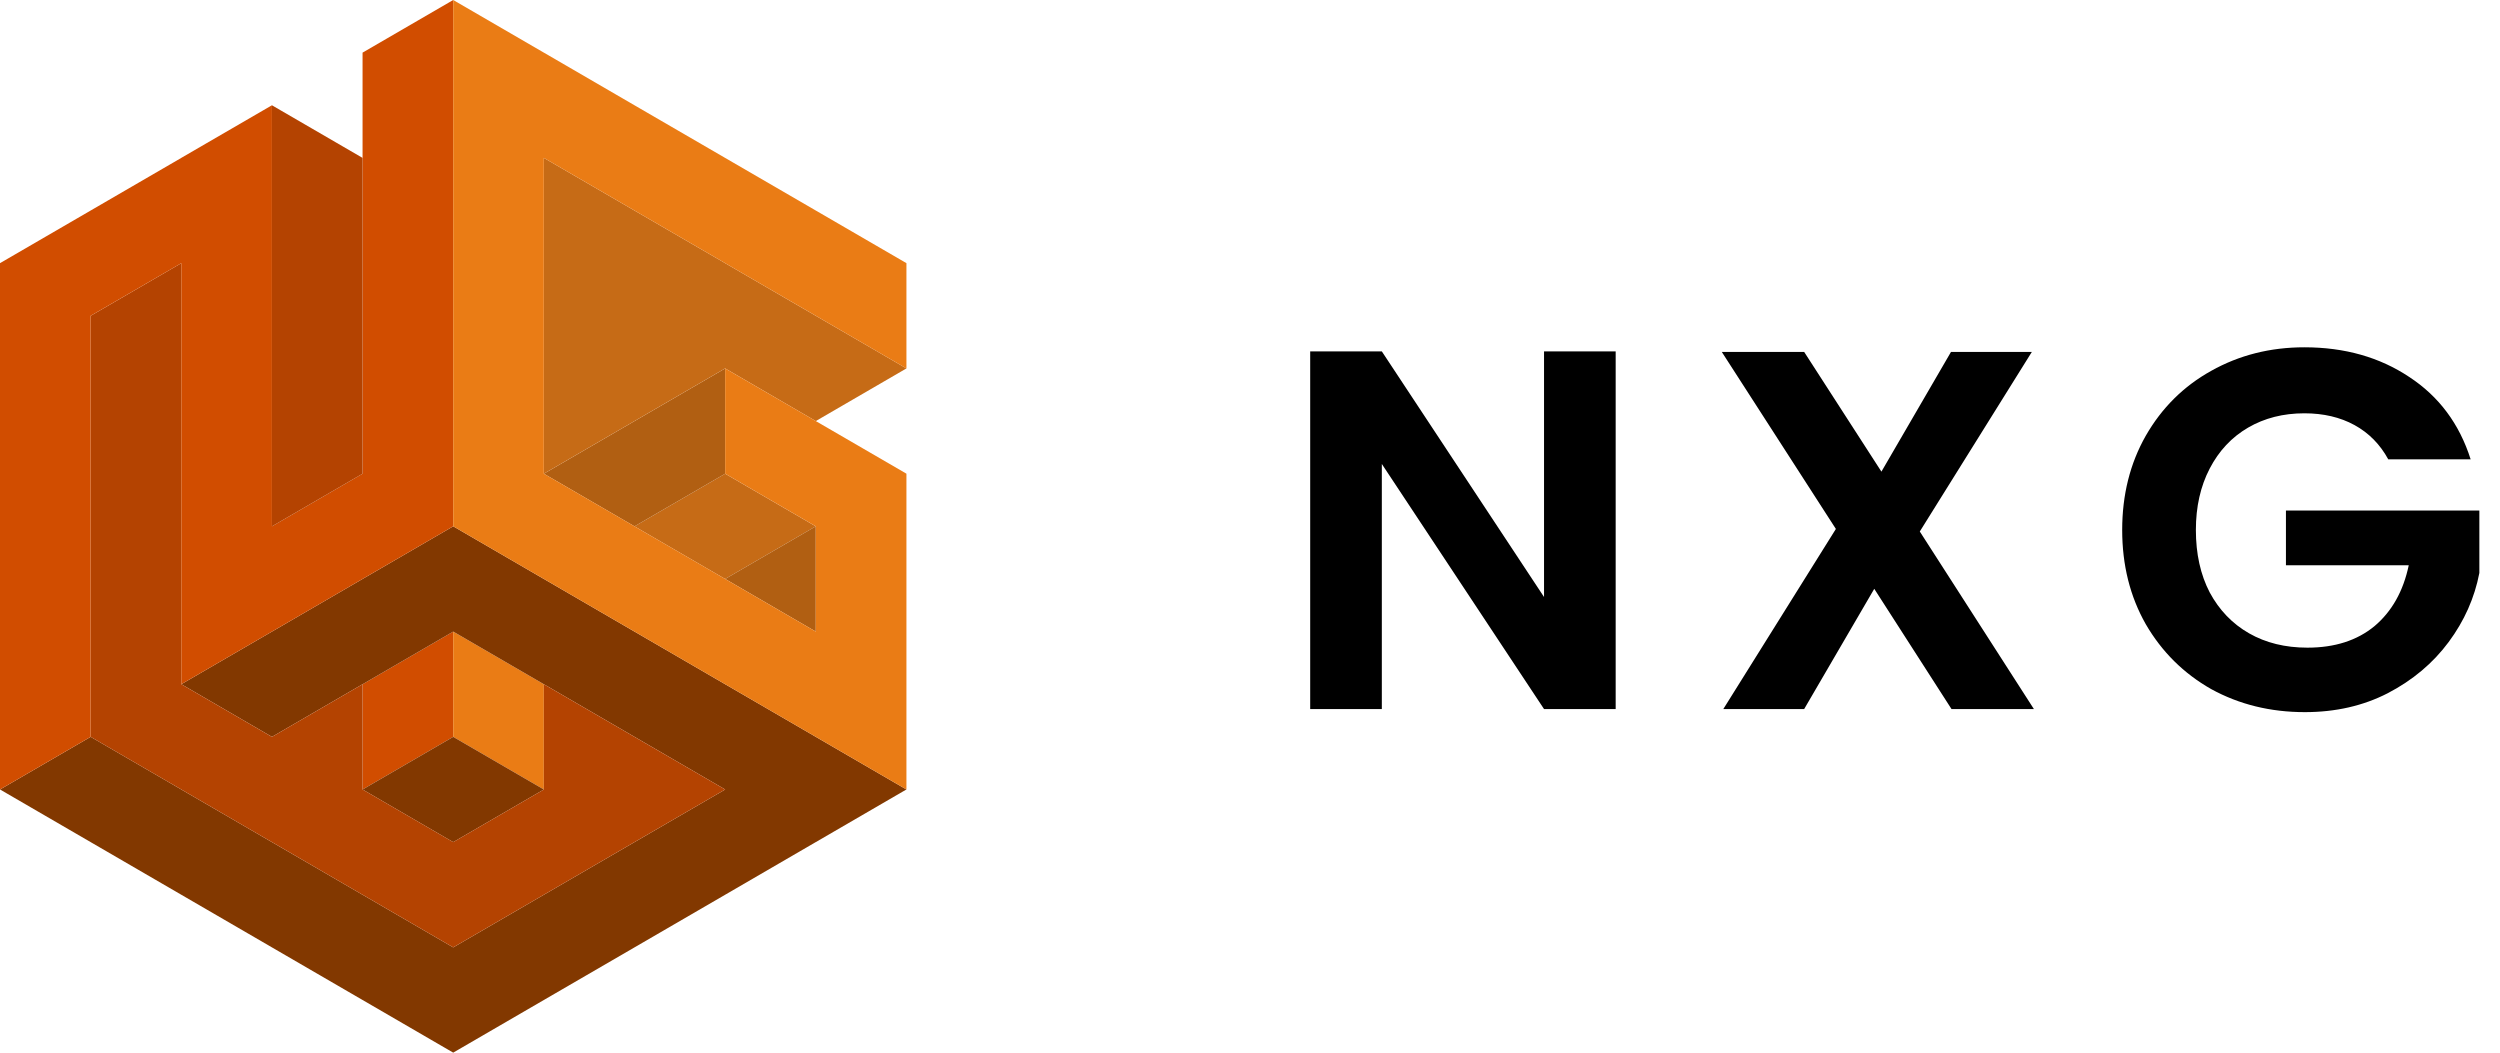 <svg width="171" height="72" viewBox="0 0 171 72" fill="none" xmlns="http://www.w3.org/2000/svg">
<path d="M55.798 36.001L49.6 39.601L43.399 36.003V36.001L49.6 32.402L55.798 36.001Z" fill="#C66B16"/>
<path d="M49.6 25.201V32.402L43.399 36.001L37.199 32.402L43.399 28.802L49.6 25.201Z" fill="#B15F12"/>
<path d="M62 25.2L55.8 28.801L49.6 25.2L43.399 28.801L37.199 32.401V10.801L43.399 14.401L49.6 18V18.002L55.8 21.6L62 25.2Z" fill="#C66B16"/>
<path d="M30.999 43.201V50.402L24.799 54.001V46.801L30.999 43.201Z" fill="#D14D00"/>
<path d="M37.199 46.801V54.001L30.999 50.402V43.201L37.199 46.801Z" fill="#EA7C15"/>
<path d="M37.199 54.001V54.003L30.999 57.601L24.799 54.001L30.999 50.402L37.199 54.001Z" fill="#823800"/>
<path d="M61.998 54L55.8 57.6H55.798L49.6 61.201L43.4 64.801L37.199 68.4L30.999 72L24.801 68.4H24.799L18.601 64.801L6.2 57.6L0 54L6.2 50.401L12.4 54V54.002L18.599 57.6H18.601L24.799 61.201H24.801L30.999 64.801L43.4 57.6L49.6 54.002V54L43.4 50.401L37.199 46.801L30.999 43.201L24.799 46.801L18.601 50.4V50.401L12.4 46.801V46.799L18.599 43.201H18.601L24.799 39.6L30.999 36L49.6 46.801L55.8 50.4V50.401L61.998 54Z" fill="#823800"/>
<path d="M49.6 54V54.002L43.4 57.6L30.999 64.801L24.801 61.201H24.799L18.601 57.6H18.599L12.4 54.002V54L6.2 50.402V21.601L12.4 18.002V46.801L18.601 50.402V50.4L24.799 46.801V54L30.999 57.6L37.199 54.002V46.801L43.4 50.402L49.6 54Z" fill="#B44301"/>
<path d="M30.999 0V36L24.799 39.6L18.601 43.201H18.599L12.4 46.799V18.002L6.2 21.6V50.401L0 54V18L6.2 14.4L12.399 10.801H12.4V10.799L18.599 7.201H18.601V36L24.799 32.401V3.6L30.999 0Z" fill="#D14D00"/>
<path d="M55.8 36V43.201L49.6 39.6L55.798 36H55.8Z" fill="#B15F12"/>
<path d="M49.6 18.002V18L43.399 14.401L37.199 10.801V32.401L43.399 36V36.002L49.6 39.6L55.8 43.201V36H55.798L49.6 32.401V25.201L55.8 28.801L62 32.4V54H61.998L55.8 50.401V50.4L49.6 46.801L30.999 36V0L37.199 3.6H37.201L43.399 7.201L49.6 10.801L55.8 14.4L62 18V25.201L55.8 21.6L49.6 18.002Z" fill="#EA7C15"/>
<path d="M24.799 10.8V32.402L18.601 36.001V7.201L24.799 10.8Z" fill="#B44301"/>
<path d="M110.512 48.5H105.612L94.517 31.735V48.5H89.617V24.035H94.517L105.612 40.835V24.035H110.512V48.5ZM133.484 48.5L128.199 40.275L123.404 48.5H117.874L125.574 36.18L117.769 24.07H123.404L128.689 32.26L133.449 24.07H138.979L131.314 36.355L139.119 48.5H133.484ZM163.358 31.42C162.798 30.393 162.028 29.612 161.048 29.075C160.068 28.538 158.925 28.27 157.618 28.27C156.171 28.27 154.888 28.597 153.768 29.25C152.648 29.903 151.773 30.837 151.143 32.05C150.513 33.263 150.198 34.663 150.198 36.25C150.198 37.883 150.513 39.307 151.143 40.52C151.796 41.733 152.695 42.667 153.838 43.32C154.981 43.973 156.311 44.3 157.828 44.3C159.695 44.3 161.223 43.81 162.413 42.83C163.603 41.827 164.385 40.438 164.758 38.665H156.358V34.92H169.588V39.19C169.261 40.893 168.561 42.468 167.488 43.915C166.415 45.362 165.026 46.528 163.323 47.415C161.643 48.278 159.753 48.71 157.653 48.71C155.296 48.71 153.161 48.185 151.248 47.135C149.358 46.062 147.865 44.58 146.768 42.69C145.695 40.8 145.158 38.653 145.158 36.25C145.158 33.847 145.695 31.7 146.768 29.81C147.865 27.897 149.358 26.415 151.248 25.365C153.161 24.292 155.285 23.755 157.618 23.755C160.371 23.755 162.763 24.432 164.793 25.785C166.823 27.115 168.223 28.993 168.993 31.42H163.358Z" fill="black"/>
</svg>
